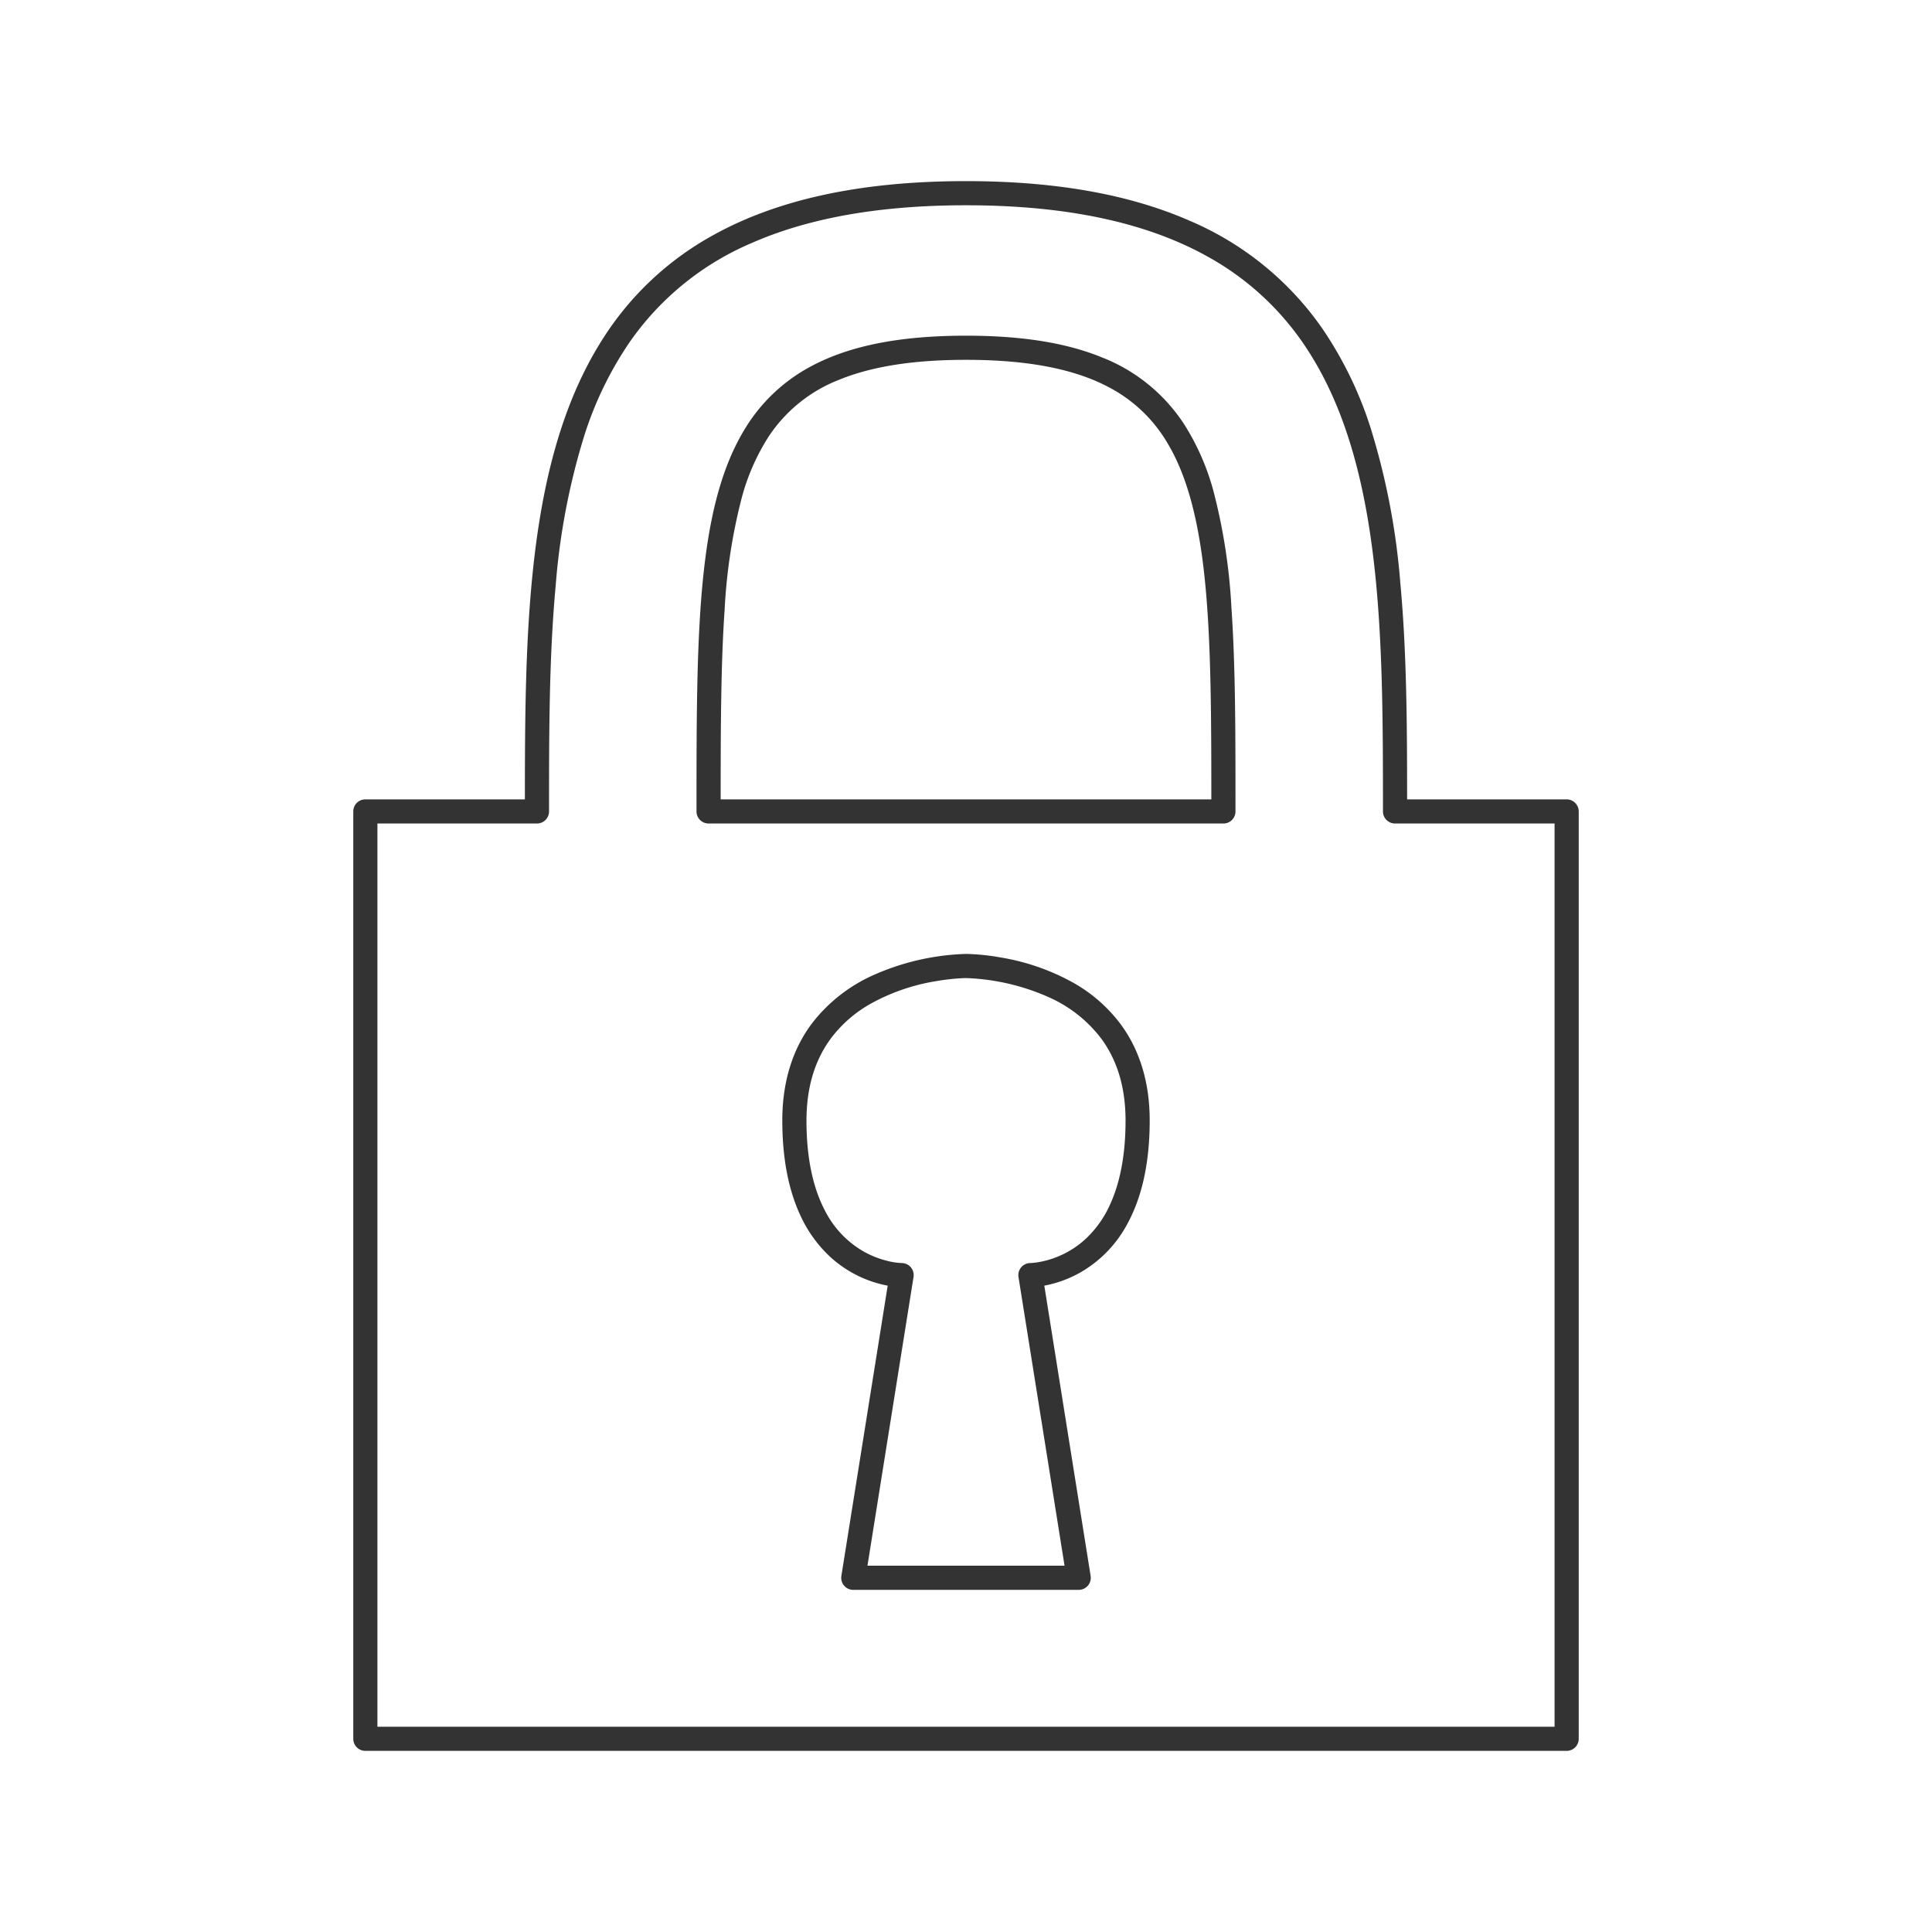 <svg xmlns="http://www.w3.org/2000/svg" viewBox="0 0 320 320">
  <title>_.lock-outline</title>
  <g id="camera">
    <g>
      <path d="M200.99,81.355a39.877,39.877,0,0,0-4.923-11.187,28.766,28.766,0,0,0-13.624-11.003C176.508,56.753,169.159,55.602,160,55.6c-10.852.003-19.177,1.618-25.591,5.035a28.347,28.347,0,0,0-11.171,10.633c-4.041,6.728-5.951,15.338-6.918,25.824-.96,10.493-.956,22.906-.957,37.307a2,2,0,0,0,2,2h85.273a2,2,0,0,0,2-2c0-12.801.002-24.032-.671-33.738A96.114,96.114,0,0,0,200.99,81.355Zm-78.133,1.091A35.914,35.914,0,0,1,127.271,72.37a24.723,24.723,0,0,1,11.793-9.5c5.264-2.145,12.108-3.272,20.936-3.27,10.467-.003,18.13,1.582,23.707,4.564a24.309,24.309,0,0,1,9.627,9.167c3.547,5.872,5.432,13.912,6.361,24.126.893,9.726.938,21.408.94,34.942H119.364c.002-11.958.036-22.47.661-31.461A92.275,92.275,0,0,1,122.858,82.445Z" style="fill: #333"/>
      <path d="M60.514,290H259.486a2,2,0,0,0,2-2V134.4a2,2,0,0,0-2-2h-26.425c-.003-12.137-.055-24.287-1.118-35.784a117.575,117.575,0,0,0-4.932-25.752,63.149,63.149,0,0,0-8.04-16.514,51.05,51.05,0,0,0-22.021-17.829C187.297,32.306,175.189,30,160,30c-17.999,0-31.682,3.24-42.061,9.055A50.321,50.321,0,0,0,99.902,56.032c-6.564,10.226-9.766,22.647-11.37,36.071-1.526,12.807-1.59,26.559-1.594,40.298H60.514a2,2,0,0,0-2,2V288a2,2,0,0,0,2,2Zm2-153.6H88.938a2,2,0,0,0,2-2c-.001-12.799.003-25.545,1.102-37.416a113.658,113.658,0,0,1,4.749-24.872,59.159,59.159,0,0,1,7.521-15.475,47.019,47.019,0,0,1,20.341-16.45C133.661,36.25,145.21,33.999,160,34c17.532,0,30.498,3.159,40.105,8.545a46.297,46.297,0,0,1,16.627,15.649c6.084,9.461,9.205,21.284,10.763,34.382,1.562,13.093,1.568,27.425,1.567,41.824a2,2,0,0,0,2,2h26.424V286H62.513Z" style="fill: #333"/>
      <path d="M177.865,162.825A37.153,37.153,0,0,0,165.828,158.6,36.773,36.773,0,0,0,160,158a40.576,40.576,0,0,0-15.034,3.376,26.413,26.413,0,0,0-10.557,8.234c-2.927,3.94-4.843,9.223-4.834,15.99-.001,6.629,1.151,11.729,2.959,15.639a21.619,21.619,0,0,0,4.904,6.871,19.395,19.395,0,0,0,7.928,4.445c.611.172,1.167.295,1.664.388l-7.672,48.075a2,2,0,0,0,1.975,2.315h37.334a2,2,0,0,0,1.975-2.315l-7.672-48.076c.294-.055.602-.117.939-.198a19.476,19.476,0,0,0,4.959-1.944,20.18,20.18,0,0,0,7.891-8.152c2.208-4.066,3.667-9.593,3.666-17.049.009-6.767-1.907-12.05-4.834-15.99A25.225,25.225,0,0,0,177.865,162.825Zm5.97,36.735a17.613,17.613,0,0,1-3.992,5.616,15.394,15.394,0,0,1-6.295,3.529,14.147,14.147,0,0,1-2.16.437c-.257.03-.454.045-.578.051l-.13.006-.021,0v.001a1.998,1.998,0,0,0-1.965,2.314l7.63,47.818h-32.645l7.631-47.818a1.998,1.998,0,0,0-1.965-2.314V209.2a11.832,11.832,0,0,1-2.527-.397,15.488,15.488,0,0,1-3.932-1.608,16.243,16.243,0,0,1-6.213-6.614c-1.787-3.365-3.095-8.146-3.096-14.981.009-6.033,1.646-10.351,4.049-13.61a21.226,21.226,0,0,1,6.515-5.703,33.215,33.215,0,0,1,10.728-3.748c1.538-.271,2.843-.406,3.752-.473.455-.034.81-.05,1.047-.058.119-.004.207-.006.264-.007l.06-.001h.016a36.793,36.793,0,0,1,13.697,3.166,22.197,22.197,0,0,1,8.786,6.977c2.34,3.241,3.929,7.518,3.937,13.457C186.424,191.772,185.356,196.271,183.835,199.561Z" style="fill: #333"/>
    </g>
  </g>
</svg>
